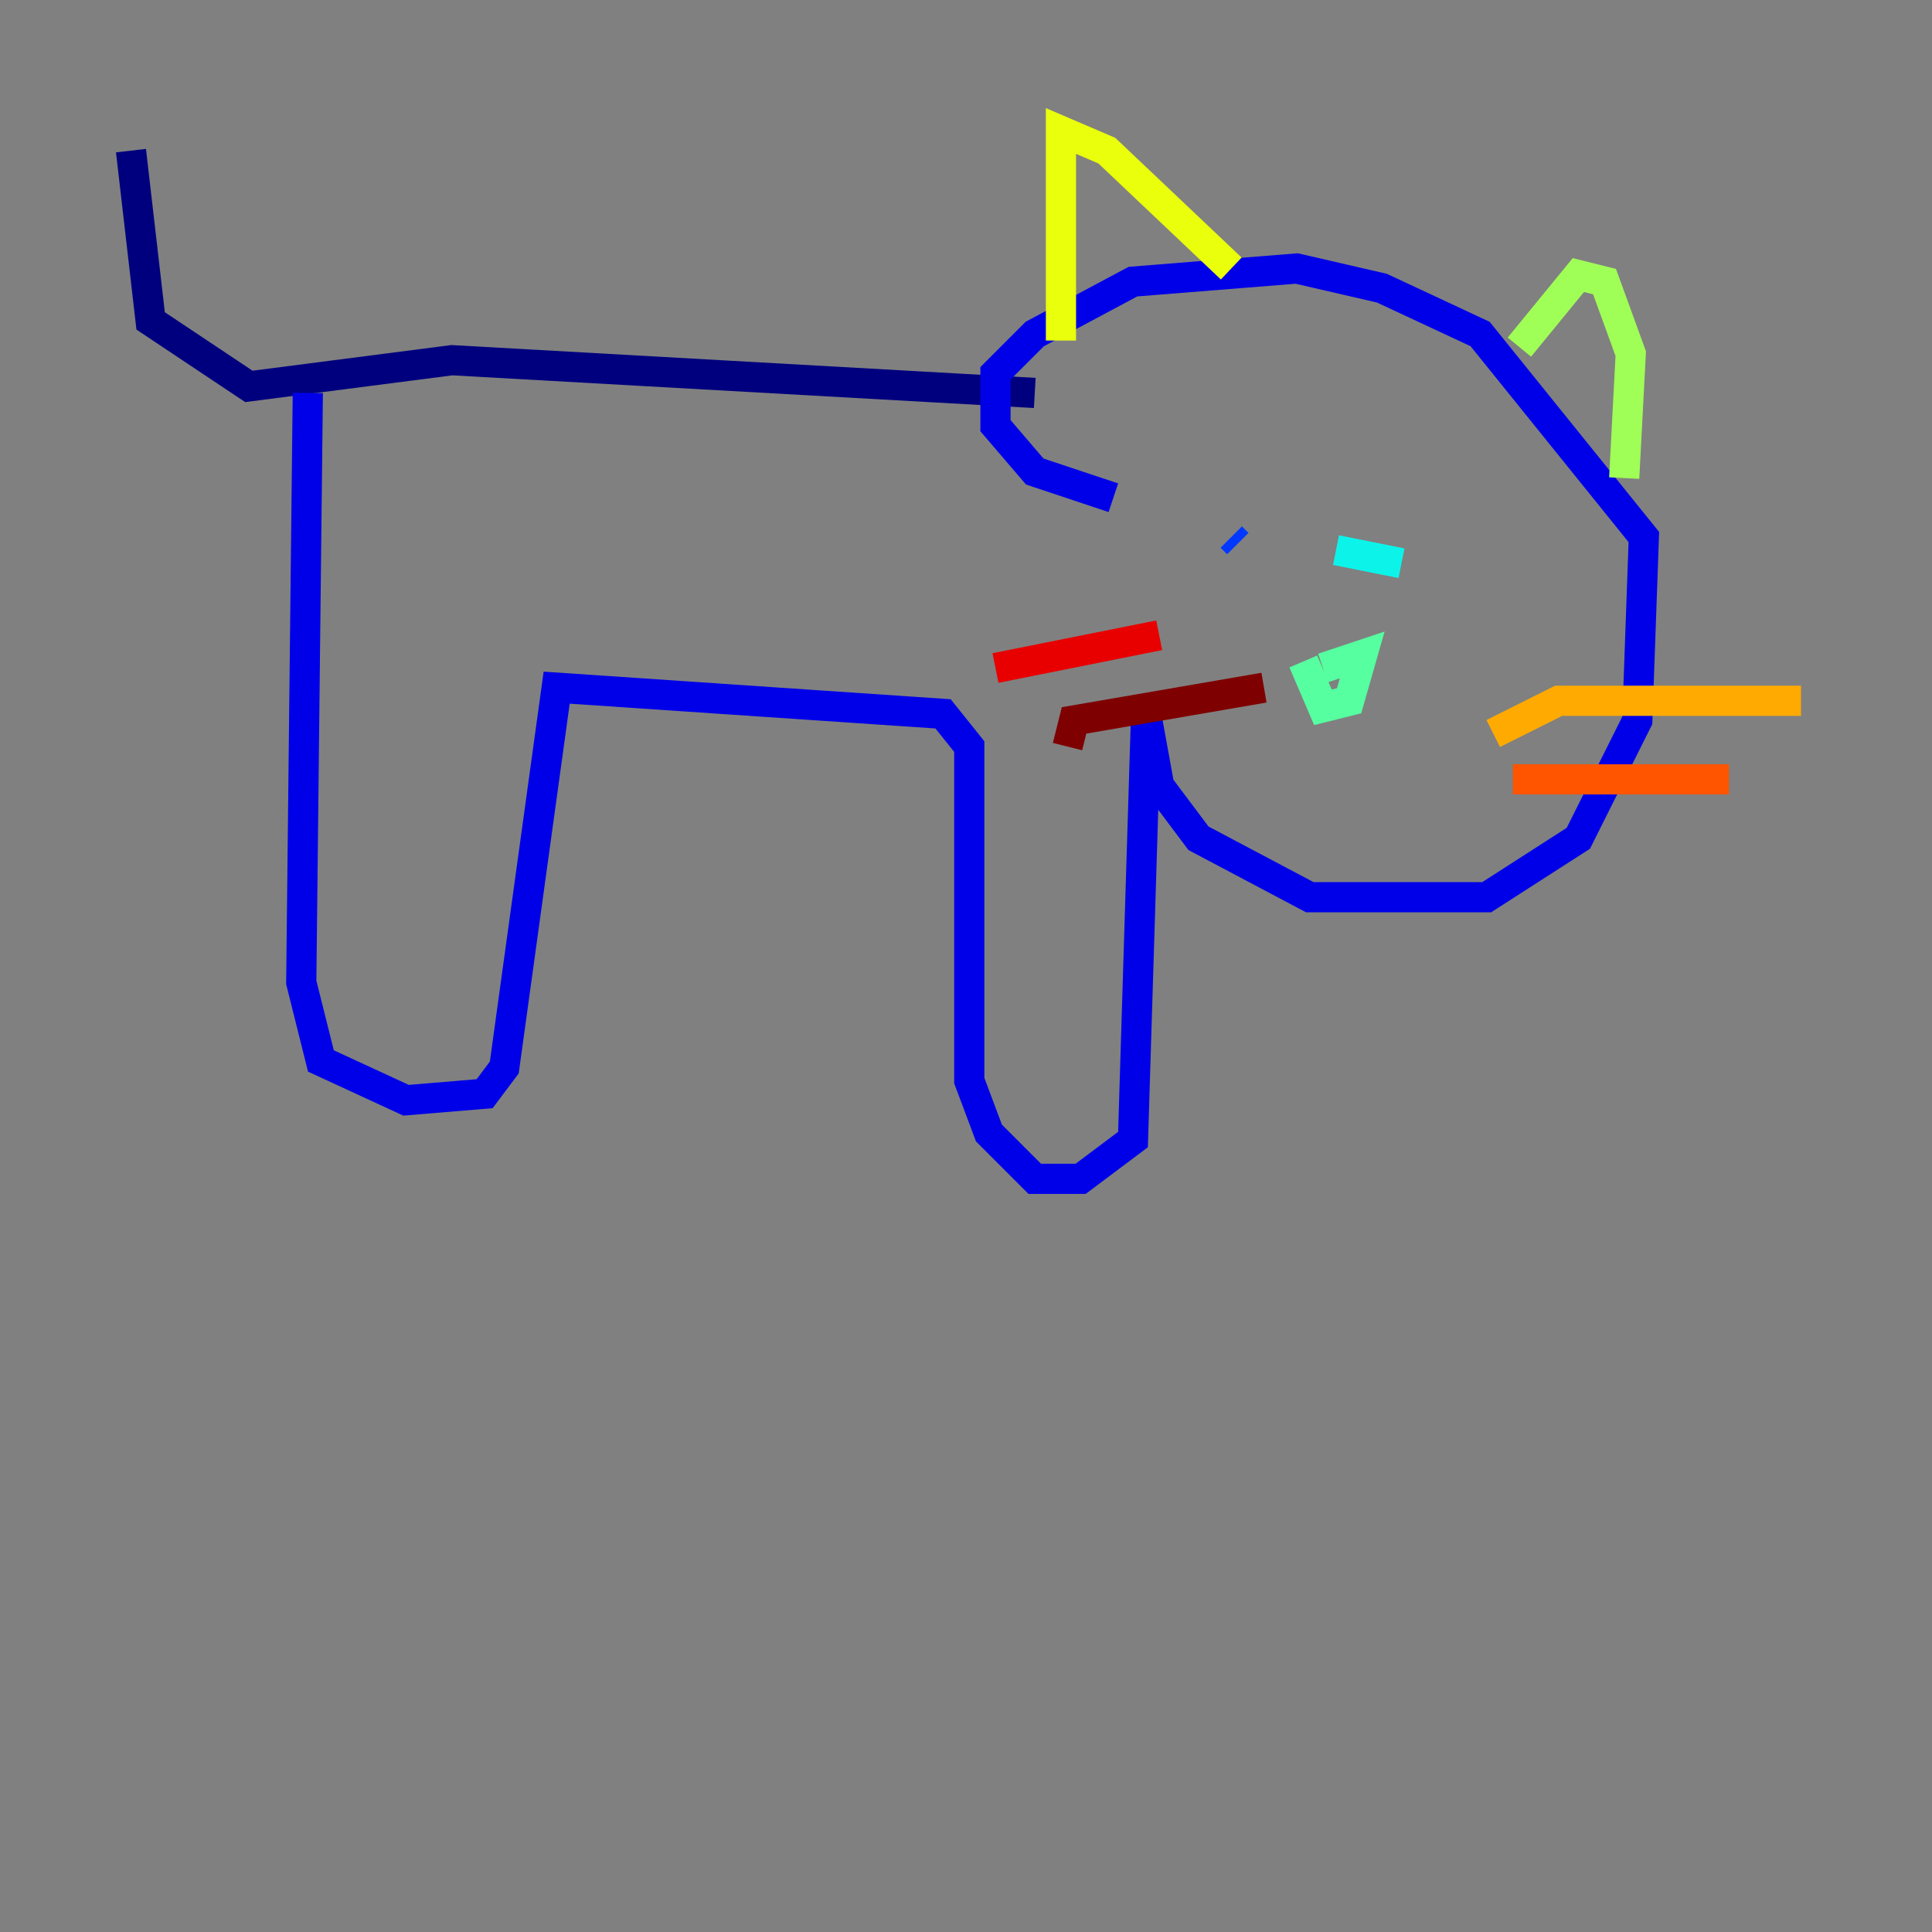 <?xml version="1.0" encoding="utf-8" ?>
<svg baseProfile="tiny" height="128" version="1.2" viewBox="0,0,128,128" width="128" xmlns="http://www.w3.org/2000/svg" xmlns:ev="http://www.w3.org/2001/xml-events" xmlns:xlink="http://www.w3.org/1999/xlink"><rect x="0" y="0" width="128" height="128" fill="#808080" stroke="none"/><defs /><polyline fill="none" points="68.556,26.034 29.939,23.864 16.488,25.6 9.98,21.261 8.678,9.98" stroke="#00007f" stroke-width="2" /><polyline fill="none" points="20.393,26.034 19.959,65.085 21.261,70.291 26.902,72.895 32.108,72.461 33.41,70.725 36.881,45.559 62.481,47.295 64.217,49.464 64.217,71.593 65.519,75.064 68.556,78.102 71.593,78.102 75.064,75.498 75.932,47.295 76.8,52.068 79.403,55.539 86.78,59.444 98.495,59.444 104.57,55.539 108.475,47.729 108.909,35.58 98.061,22.129 91.552,19.091 85.912,17.79 75.064,18.658 68.556,22.129 65.953,24.732 65.953,28.203 68.556,31.241 73.763,32.976" stroke="#0000e8" stroke-width="2" /><polyline fill="none" points="81.573,35.58 82.007,36.014" stroke="#0038ff" stroke-width="2" /><polyline fill="none" points="93.288,36.014 93.288,36.014" stroke="#0094ff" stroke-width="2" /><polyline fill="none" points="88.515,36.447 92.854,37.315" stroke="#0cf4ea" stroke-width="2" /><polyline fill="none" points="86.346,43.824 87.647,46.861 89.383,46.427 90.251,43.39 87.647,44.258" stroke="#56ffa0" stroke-width="2" /><polyline fill="none" points="100.664,22.997 104.57,18.224 106.305,18.658 108.041,23.43 107.607,31.675" stroke="#a0ff56" stroke-width="2" /><polyline fill="none" points="70.291,22.563 70.291,8.678 73.329,9.98 81.573,17.79" stroke="#eaff0c" stroke-width="2" /><polyline fill="none" points="98.929,48.597 103.268,46.427 119.322,46.427" stroke="#ffaa00" stroke-width="2" /><polyline fill="none" points="100.231,51.634 114.549,51.634" stroke="#ff5500" stroke-width="2" /><polyline fill="none" points="76.8,42.088 65.953,44.258" stroke="#e80000" stroke-width="2" /><polyline fill="none" points="83.742,45.559 71.159,47.729 70.725,49.464" stroke="#7f0000" stroke-width="2" /></svg>